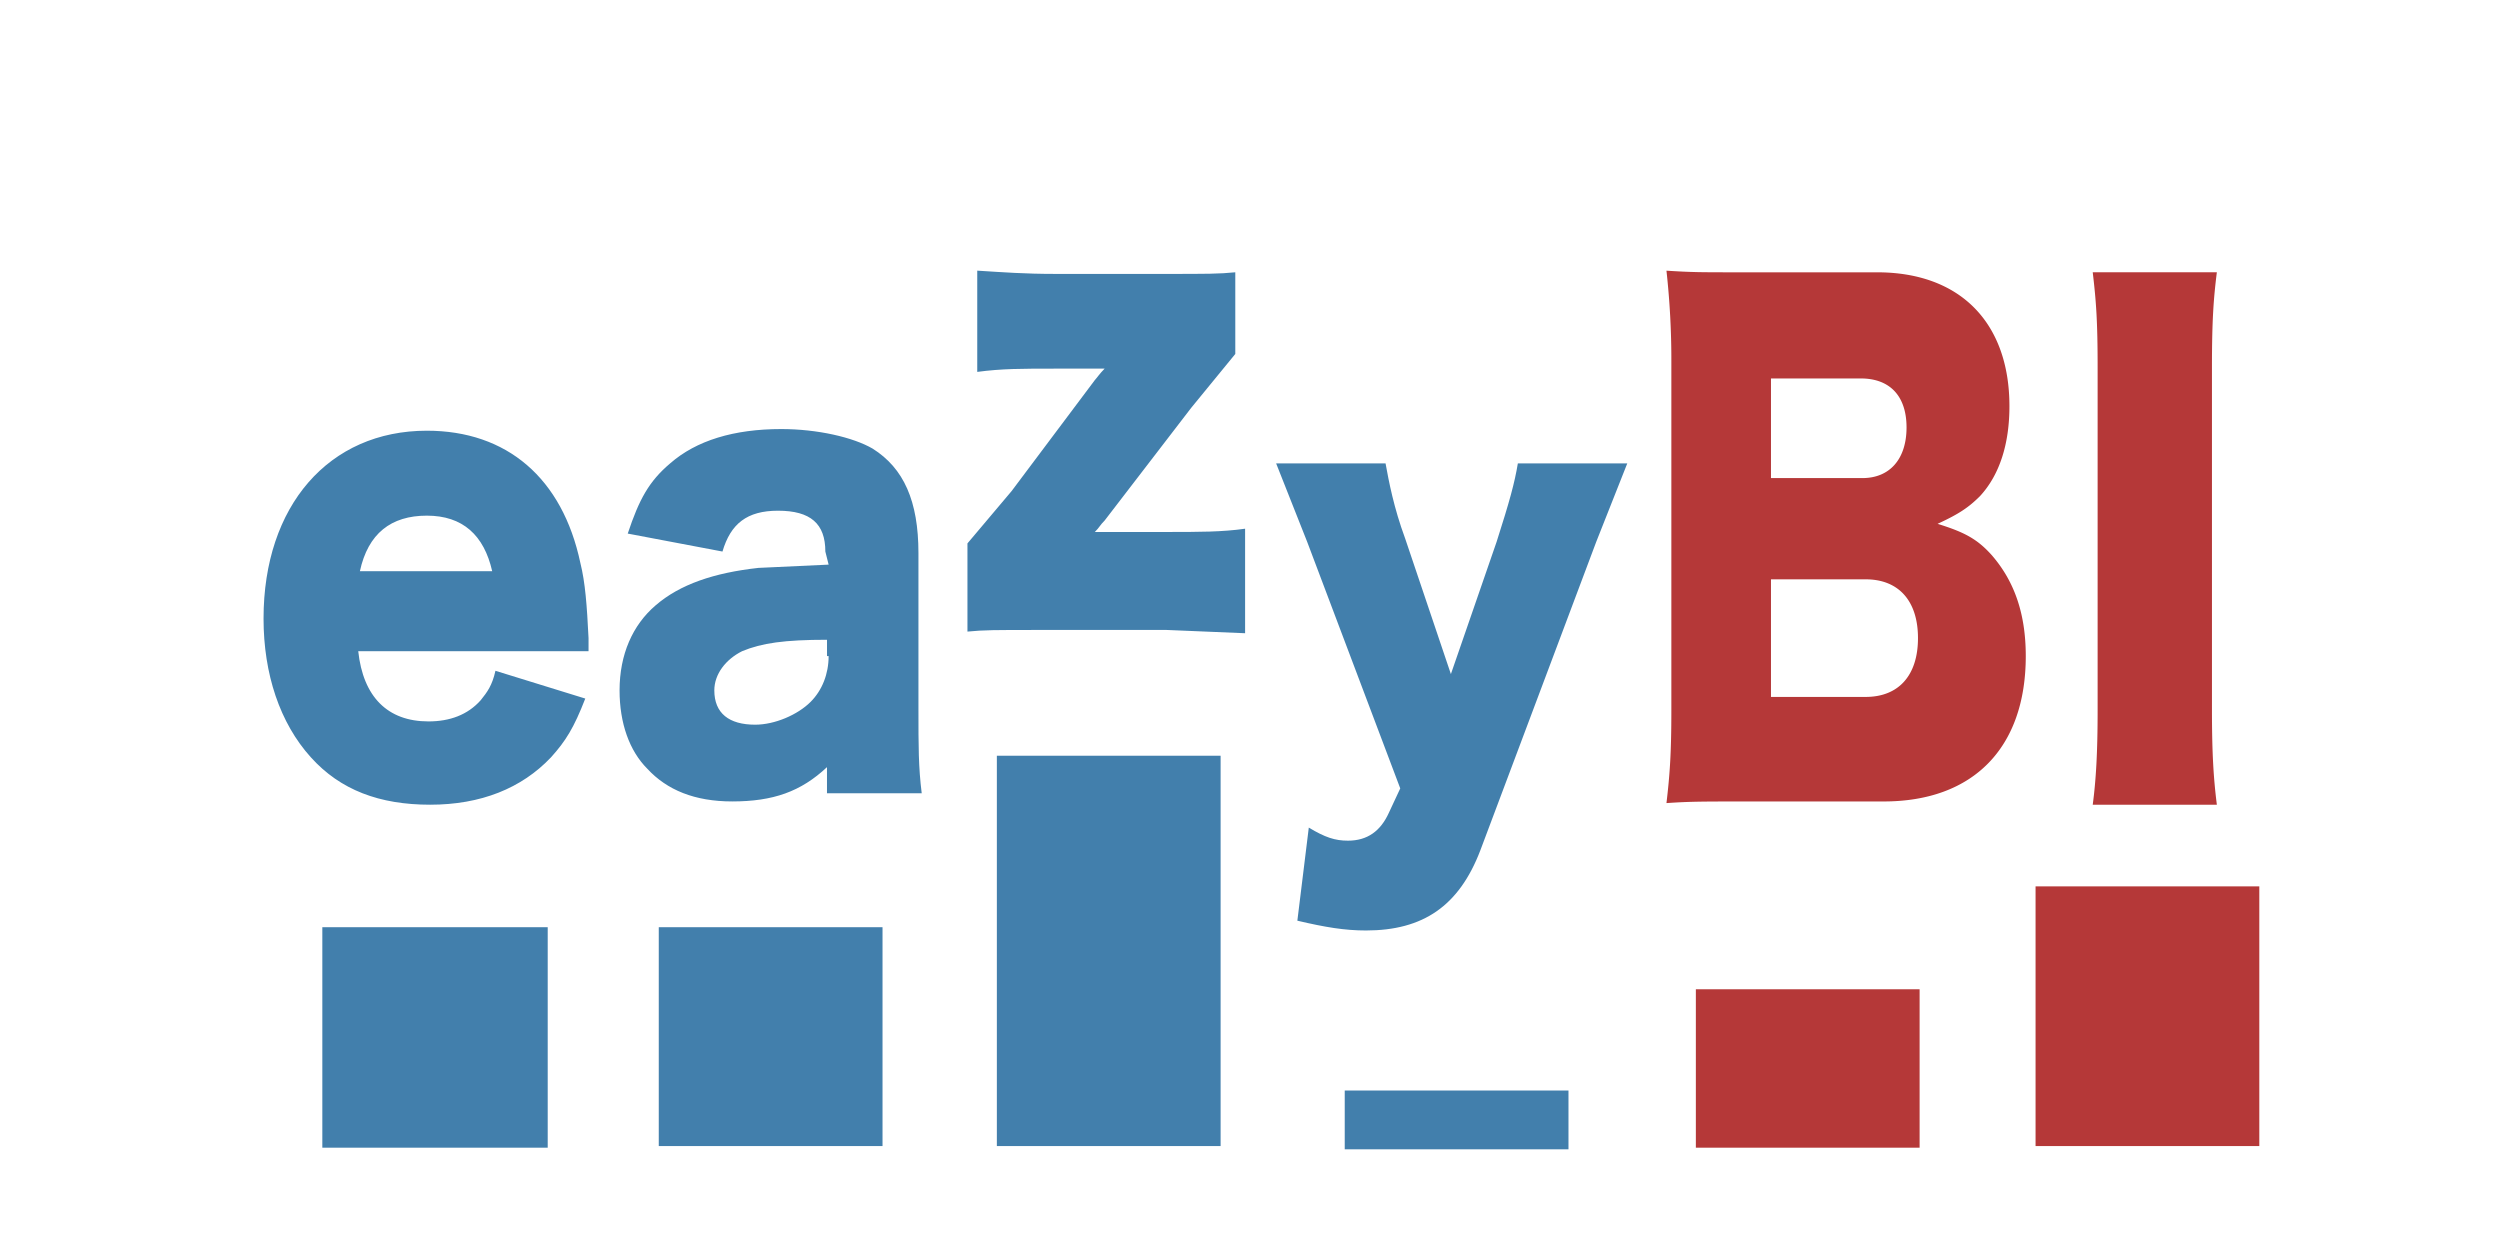 <?xml version="1.0" encoding="UTF-8" standalone="no"?>
<svg
   xmlns:dc="http://purl.org/dc/elements/1.1/"
   xmlns:cc="http://creativecommons.org/ns#"
   xmlns:rdf="http://www.w3.org/1999/02/22-rdf-syntax-ns#"
   xmlns:svg="http://www.w3.org/2000/svg"
   xmlns="http://www.w3.org/2000/svg"
   xmlns:sodipodi="http://sodipodi.sourceforge.net/DTD/sodipodi-0.dtd"
   xmlns:inkscape="http://www.inkscape.org/namespaces/inkscape"
   width="120"
   height="60"
   version="1.1"
   id="svg10"
   sodipodi:docname="eazybi-ar21.svg"
   inkscape:version="0.92.3 (2405546, 2018-03-11)">
  <defs
     id="defs14" />
  <sodipodi:namedview
     pagecolor="#ffffff"
     bordercolor="#666666"
     borderopacity="1"
     objecttolerance="10"
     gridtolerance="10"
     guidetolerance="10"
     inkscape:pageopacity="0"
     inkscape:pageshadow="2"
     inkscape:window-width="1549"
     inkscape:window-height="711"
     id="namedview12"
     showgrid="false"
     inkscape:zoom="2.925"
     inkscape:cx="60"
     inkscape:cy="30"
     inkscape:window-x="67"
     inkscape:window-y="27"
     inkscape:window-maximized="0"
     inkscape:current-layer="svg10" />
  <path
     d="m 28.25,31.179 v -0.549 c -0.078,-1.568 -0.157,-2.665 -0.392,-3.606 -0.862,-4.076 -3.528,-6.35 -7.369,-6.35 -4.704,0 -7.839,3.606 -7.839,9.015 0,2.665 0.784,5.017 2.273,6.664 1.411,1.568 3.293,2.273 5.723,2.273 2.43,0 4.39,-0.784 5.801,-2.273 0.706,-0.784 1.098,-1.411 1.646,-2.822 l -4.312,-1.333 c -0.157,0.706 -0.392,1.019 -0.706,1.411 -0.627,0.706 -1.489,1.019 -2.509,1.019 -1.96,0 -3.136,-1.176 -3.371,-3.371 h 11.054 z m -10.975,-3.763 c 0.392,-1.803 1.489,-2.665 3.214,-2.665 1.725,0 2.744,0.941 3.136,2.665 z m 22.499,-0.314 -3.371,0.157 c -2.117,0.235 -3.763,0.784 -4.939,1.803 -1.098,0.941 -1.725,2.352 -1.725,4.076 0,1.568 0.47,2.901 1.333,3.763 0.941,1.019 2.273,1.568 4.076,1.568 1.96,0 3.293,-0.47 4.547,-1.646 v 1.254 h 4.547 c -0.157,-1.254 -0.157,-2.273 -0.157,-3.998 v -7.526 c 0,-2.509 -0.706,-4.076 -2.195,-5.017 -0.941,-0.549 -2.665,-0.941 -4.39,-0.941 -2.273,0 -4.076,0.549 -5.331,1.646 -1.019,0.862 -1.489,1.725 -2.038,3.371 l 4.547,0.862 c 0.392,-1.333 1.176,-1.96 2.665,-1.96 1.568,0 2.273,0.627 2.273,1.96 z m 0,4.39 c 0,0.862 -0.314,1.646 -0.862,2.195 -0.627,0.627 -1.725,1.098 -2.665,1.098 -1.254,0 -1.96,-0.549 -1.96,-1.646 0,-0.784 0.549,-1.489 1.333,-1.881 0.941,-0.392 2.038,-0.549 4.076,-0.549 v 0.784 z M 59.294,13.07 c -0.784,0.078 -1.333,0.078 -3.371,0.078 h -5.252 c -1.489,0 -2.509,-0.078 -3.763,-0.157 v 4.86 c 1.176,-0.157 2.117,-0.157 3.763,-0.157 h 2.352 c -0.235,0.235 -0.392,0.47 -0.47,0.549 l -3.998,5.331 -2.117,2.509 v 4.233 c 0.784,-0.078 1.333,-0.078 3.371,-0.078 h 6.193 l 3.763,0.157 v -5.017 c -1.098,0.157 -2.195,0.157 -3.763,0.157 H 52.552 c 0.235,-0.235 0.235,-0.314 0.47,-0.549 l 4.155,-5.409 2.117,-2.587 z m 7.918,24.773 -0.549,1.176 c -0.392,0.862 -1.019,1.333 -1.96,1.333 -0.627,0 -1.098,-0.157 -1.881,-0.627 l -0.549,4.468 c 1.333,0.314 2.273,0.47 3.293,0.47 2.744,0 4.468,-1.176 5.488,-3.841 l 5.566,-14.816 1.489,-3.763 h -5.252 c -0.157,0.941 -0.392,1.803 -1.019,3.763 l -2.195,6.35 -2.195,-6.507 c -0.549,-1.489 -0.784,-2.744 -0.941,-3.606 h -5.252 l 1.489,3.763 z"
     id="path2"
     inkscape:connector-curvature="0"
     style="fill:#427fac;stroke-width:0.784" />
  <path
     d="m 90.417,38.47 c 4.312,0 6.82,-2.587 6.82,-6.977 0,-2.038 -0.549,-3.606 -1.646,-4.86 -0.706,-0.784 -1.333,-1.098 -2.587,-1.489 1.019,-0.47 1.489,-0.784 2.038,-1.333 0.941,-1.019 1.411,-2.509 1.411,-4.312 0,-3.998 -2.352,-6.428 -6.35,-6.428 h -6.507 c -2.038,0 -2.352,0 -3.606,-0.078 a 39.064,39.064 0 0 1 0.235,4.39 v 16.698 c 0,2.117 -0.078,3.136 -0.235,4.468 1.098,-0.078 1.803,-0.078 3.685,-0.078 z M 85.007,22.948 v -4.782 h 4.312 c 1.411,0 2.195,0.862 2.195,2.352 0,1.489 -0.784,2.43 -2.117,2.43 z m 0,4.86 h 4.547 c 1.568,0 2.509,1.019 2.509,2.822 0,1.803 -0.941,2.822 -2.509,2.822 H 85.007 Z m 15.444,-14.738 c 0.157,1.333 0.235,2.273 0.235,4.547 v 16.463 c 0,2.038 -0.078,3.371 -0.235,4.547 h 5.958 c -0.157,-1.254 -0.235,-2.43 -0.235,-4.547 V 17.617 c 0,-2.273 0.078,-3.293 0.235,-4.547 z"
     id="path4"
     inkscape:connector-curvature="0"
     style="fill:#b53838;stroke-width:0.784" />
  <path
     d="M 15.472,44.506 H 26.29 V 55.089 H 15.472 Z m 16.149,0 h 10.74 v 10.505 H 31.621 Z M 47.849,36.275 H 58.589 V 55.011 H 47.849 Z M 64.547,52.345 h 10.74 v 2.822 H 64.547 Z"
     id="path6"
     inkscape:connector-curvature="0"
     style="fill:#427fac;stroke-width:0.784" />
  <path
     d="m 81.401,47.485 h 10.74 v 7.604 H 81.401 Z M 97.707,42.546 H 108.447 V 55.011 H 97.707 Z"
     id="path8"
     inkscape:connector-curvature="0"
     style="fill:#b53838;stroke-width:0.784" />
</svg>
